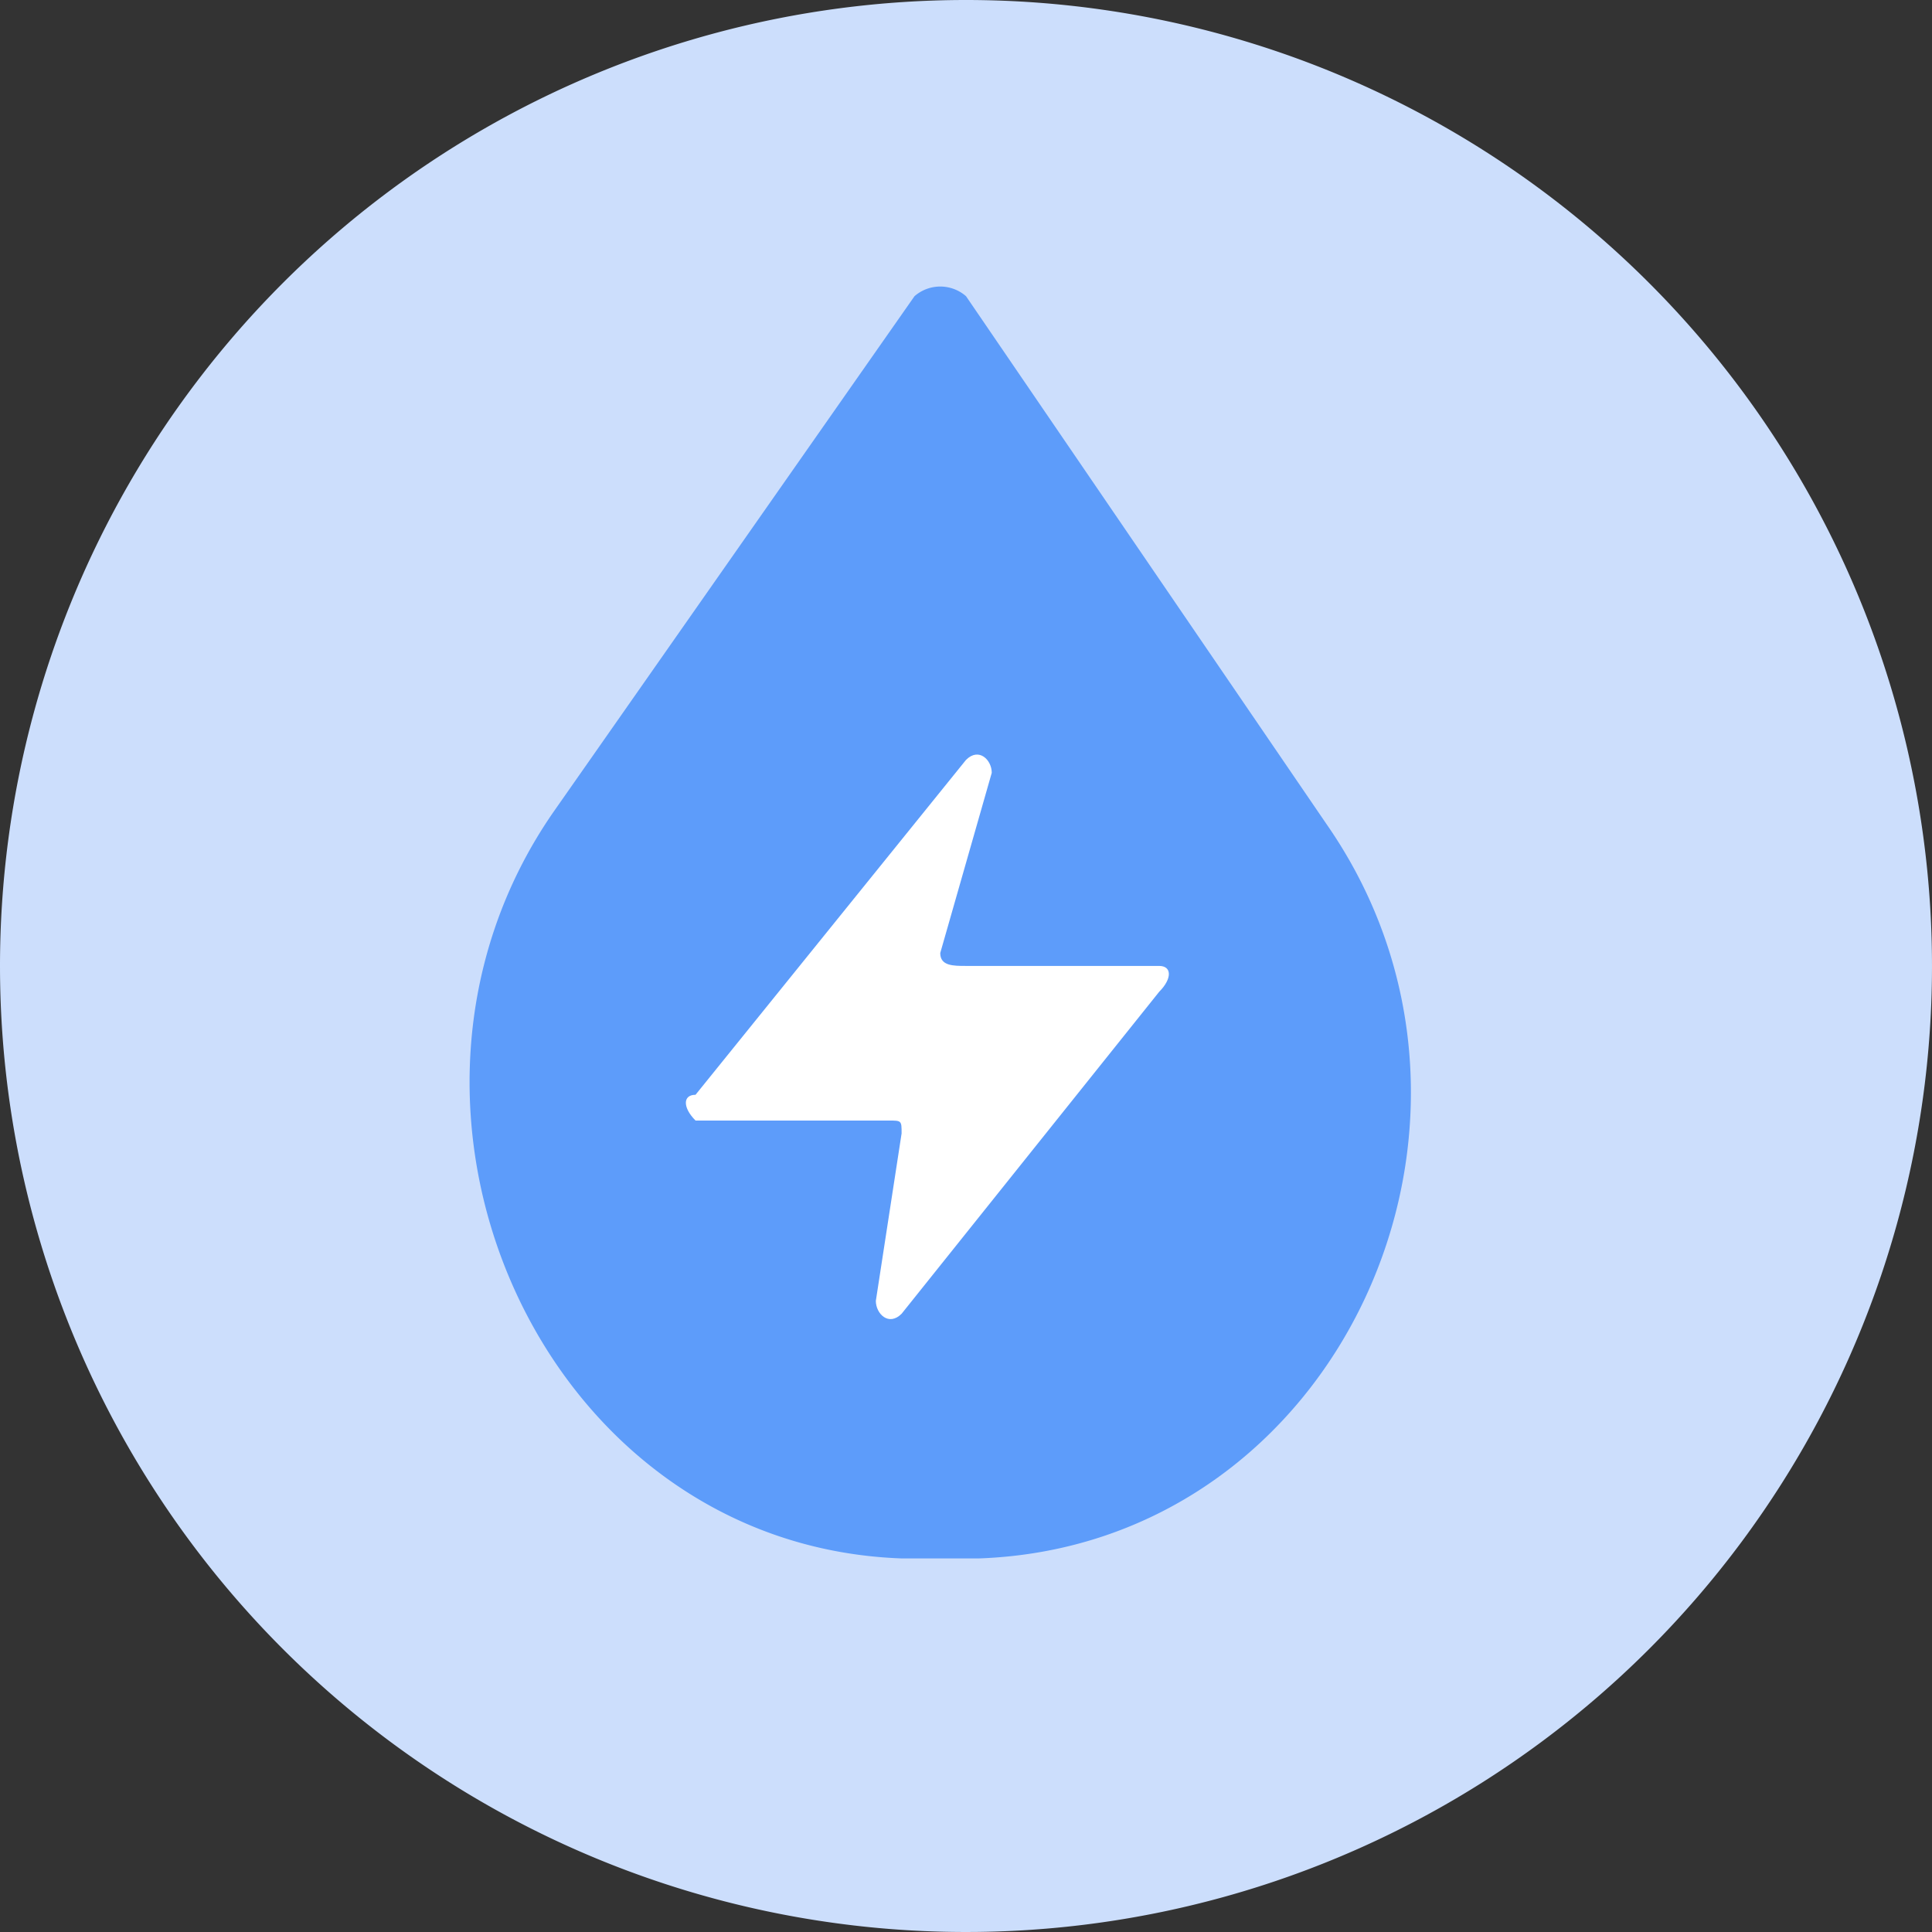 <?xml version="1.0" encoding="UTF-8"?>
<svg xmlns="http://www.w3.org/2000/svg" width="107.188" height="107.188" viewBox="0 0 107.188 107.188">
  <rect x="0" y="0" width="107.188" height="107.188" fill="#333333" stroke="none"/>
  <g id="生活缴费" transform="translate(-32 -32)">
    <path id="路径_602" d="M85.594,85.594,32,85.594A53.594,53.594,0,1,0,85.594,32,53.594,53.594,0,0,0,32,85.594Z" transform="translate(0 0)" fill="#ccdefc"></path>
    <path id="路径_603" d="M312.87,204.234l-20.008-29.3a2.174,2.174,0,0,0-2.858,0l-20.008,28.583c-11.433,16.435-.715,40.731,19.294,41.446h4.288C313.584,244.251,324.3,220.669,312.87,204.234Z" transform="translate(-207.267 -126.501)" fill="#5d9cfa"></path>
    <path id="路径_604" d="M399.061,420.108l-14.292,17.865c-.715.715-1.429,0-1.429-.715l1.429-9.29c0-.715,0-.715-.715-.715H373.336c-.715-.715-.715-1.429,0-1.429l15.006-18.579c.715-.715,1.429,0,1.429.715l-2.858,10c0,.715.715.715,1.429.715h10.719C399.776,418.678,399.776,419.393,399.061,420.108Z" transform="translate(-302.748 -333.085)" fill="#fff"></path>
  </g>
</svg>
